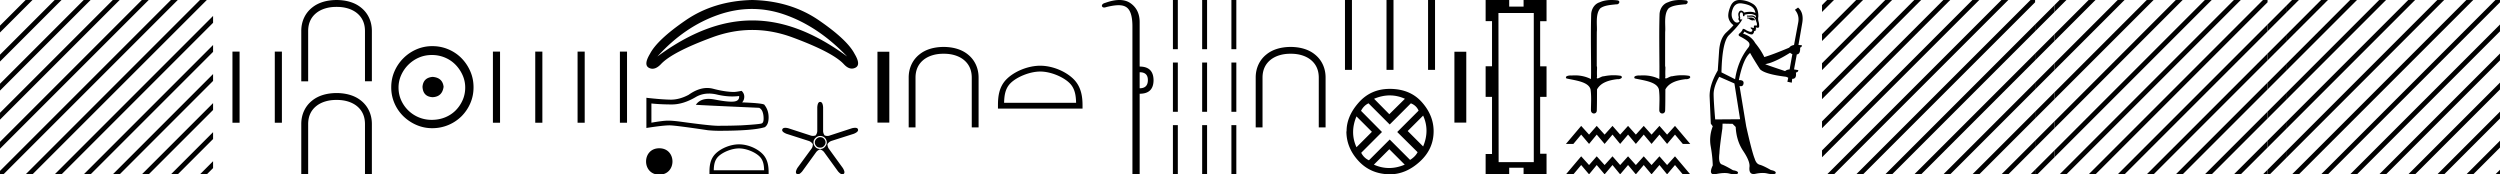 <svg xmlns="http://www.w3.org/2000/svg" width="258.119" height="18"><path d="M236.646 0l-.527.528v.707l1.058-1.058.177-.177zm3 0l-3.527 3.528v.707l4.058-4.058.177-.177zm3 0l-6.527 6.528v.707l7.058-7.058.177-.177zm3 0l-9.527 9.528v.707L246.177.177l.177-.177zm3 0L236.12 12.528v.707L249.177.177l.177-.177zm3 0L236.12 15.528v.707L252.177.177l.177-.177zm3 0l-17.823 17.823-.177.177h.708L255.177.177l.177-.177zm3 0l-17.823 17.823-.177.177h.708L258.119.235V0zm.473 2.528l-15.296 15.295-.177.177h.708l14.765-14.765v-.707zm0 3l-12.296 12.295-.177.177h.708l11.765-11.765v-.707zm0 3l-9.296 9.295-.177.177h.708l8.765-8.765v-.707zm0 3l-6.296 6.295-.177.177h.708l5.765-5.765v-.707zm0 3l-3.296 3.295-.177.177h.708l2.765-2.765v-.707zm0 3l-.296.295-.177.177h.473v-.472zm2-17l-2 2v.707l2-2V.528zm0 3l-2 2v.707l2-2v-.707zm0 3l-2 2v.707l2-2v-.707zm0 3l-2 2v.707l2-2v-.707zm0 3l-2 2v.707l2-2v-.707zm0 3l-2 2V18h.235l1.765-1.765v-.707zM212.646 0l-.527.528v.707l1.058-1.058.177-.177zm3 0l-3.527 3.528v.707l4.058-4.058.177-.177zm3 0l-6.527 6.528v.707l7.058-7.058.177-.177zm3 0l-9.527 9.528v.707L222.177.177l.177-.177zm3 0L212.12 12.528v.707L225.177.177l.177-.177zm3 0L212.12 15.528v.707L228.177.177l.177-.177zm3 0l-17.823 17.823-.177.177h.708L231.177.177l.177-.177zm3 0l-17.823 17.823-.177.177h.708L234.119.235V0zm.473 2.528l-15.296 15.295-.177.177h.708l14.765-14.765v-.707zm0 3l-12.296 12.295-.177.177h.708l11.765-11.765v-.707zm0 3l-9.296 9.295-.177.177h.708l8.765-8.765v-.707zm0 3l-6.296 6.295-.177.177h.708l5.765-5.765v-.707zm0 3l-3.296 3.295-.177.177h.708l2.765-2.765v-.707zm0 3l-.296.295-.177.177h.473v-.472z"/><path d="M236.119.528l-2 2v.707l2-2V.528zm0 3l-2 2v.707l2-2v-.707zm0 3l-2 2v.707l2-2v-.707zm0 3l-2 2v.707l2-2v-.707zm0 3l-2 2v.707l2-2v-.707zm0 3l-2 2V18h.235l1.765-1.765v-.707zM188.646 0l-.527.528v.707l1.058-1.058.177-.177zm3 0l-3.527 3.528v.707l4.058-4.058.177-.177zm3 0l-6.527 6.528v.707l7.058-7.058.177-.177zm3 0l-9.527 9.528v.707L198.177.177l.177-.177zm3 0L188.12 12.528v.707L201.177.177l.177-.177zm3 0L188.12 15.528v.707L204.177.177l.177-.177zm3 0l-17.823 17.823-.177.177h.708L207.177.177l.177-.177zm3 0l-17.823 17.823-.177.177h.708L210.119.235V0zm.473 2.528l-15.296 15.295-.177.177h.708l14.765-14.765v-.707zm0 3l-12.296 12.295-.177.177h.708l11.765-11.765v-.707zm0 3l-9.296 9.295-.177.177h.708l8.765-8.765v-.707zm0 3l-6.296 6.295-.177.177h.708l5.765-5.765v-.707zm0 3l-3.296 3.295-.177.177h.708l2.765-2.765v-.707zm0 3l-.296.295-.177.177h.473v-.472z"/><path d="M212.119.528l-2 2v.707l2-2V.528zm0 3l-2 2v.707l2-2v-.707zm0 3l-2 2v.707l2-2v-.707zm0 3l-2 2v.707l2-2v-.707zm0 3l-2 2v.707l2-2v-.707zm0 3l-2 2V18h.235l1.765-1.765v-.707zM180.42 1.792l.152.04q.107-.02.198-.02.09 0 .167.02.152.051.182.112.03.061.101.112l-.05.06-.081-.04q-.064.029-.136.029-.18 0-.411-.181l-.152-.02.03-.112zm-.74-1.449q-.546 0-.768.559-.243.627-.01 1.073.194.356.44.356.062 0 .127-.022.172-.061.101-.172-.142-.132-.04-.345-.102-.324-.02-.475.08-.223.25-.223.06 0 .134.03.132.081.172.172.34-.077.61-.077.335 0 .565.118-.051-.405-.385-.648-.334-.233-1.013-.334-.084-.012-.162-.012zm5.144 5.104q-1.255.79-2.136 1.073l-.435.111q.435.172 2.055.709.172-.152.466-.172l.283-1.58q-.132-.04-.233-.141zm-5.048-4.168q-.086 0-.115.108-.06.173.02.426-.06.192.051.202.019.003.035.003.09 0 .107-.094.05.111-.314.567-.354.466-1.053 1.144-.698.688-.77 3.837l1.408.708q.283-1.873 1.316-3.209.253-.283.132-.536-.132-.243-.871-.638-.364-.152-.101-.365.253-.212.324-.455.172 0 .364.152.318.159.45.159.027 0 .046-.007.112-.041.132-.193l-.152-.152q-.07-.06 0-.111l.304.07q-.051-.262.131-.283.064.041.105.041.05 0 .067-.06.04-.132-.07-.386-.061-.243-.193-.374-.121-.112-.312-.112h-.032q-.07.004-.14.004-.14 0-.275-.014l.02-.111q.076.01.165.01.088 0 .19-.01.046-.005.09-.005.296 0 .446.238.02-.152 0-.213-.256-.178-.614-.178-.25 0-.55.087v.132q-.046.01-.084.01-.038 0-.068-.01 0-.324-.111-.365-.044-.017-.078-.017zm-2.271 6.648q-.587 1.033-.577 1.833.01.8.162 2.57l2.571-.02-.587-3.694-1.569-.689zM179.593 0h.038q.698.02 1.286.365.647.344.627 1.346-.05.274.03.537.071.253.051.516-.043.109-.138.109-.038 0-.085-.018-.047-.02-.075-.02-.069 0-.026.122.04.02.02.07-.013.027-.044.027-.016 0-.036-.006.056.142-.029.142h-.012l-.016-.001q-.076 0-.085.092-.01.11-.122.232-.043.044-.132.044-.138 0-.384-.104l-.364-.193q-.03.091-.132.213.86.263 1.255.972.577.698.942 1.447.87-.253 2.571-.971.152-.213.496-.274l.435-2.338q.132-.73-.344-1.296l.324-.233q.628.537.425 1.64l-.384 2.227.344.02q.04.173-.172.254.04.668-.344.698l-.284 1.549q.223.04.435.07.02.193-.243.254.089.648-.357.648h-.027l-.04.395-.456-.092.09-.415q-.11-.06-.222-.1-2.176-.264-2.693-.78-.698-1.084-1.022-1.68-.709.576-1.164 2.803h.055q.479 0 .43.345-.039.285-.27.285-.065 0-.144-.022l.688 4.16q.607 2.703.88 3.351.153.517.507.618.364.091 1.164.547.445.09.496.243.04.151-.213.182-.052.006-.114.006-.23 0-.604-.087-.19-.04-.417-.04-.338 0-.758.09-.096.02-.177.02-.516 0-.42-.779.04-.567-.658-1.61-.698-1.042-.77-2.47l-.323-.324-1.033-.02-.02.496q-.284 1.944-.304 2.561-.131 1.003.243 1.155.385.141 1.154.597.456.07.517.223.05.151-.213.192-.063.01-.14.01-.232 0-.589-.091-.187-.044-.43-.044-.376 0-.886.105-.118.024-.21.024-.57 0-.134-.915-.03-.952-.213-1.974-.182-1.023.213-2.065l-.203-.274-.121-2.794q-.03-1.205.84-2.693.04-.546.132-1.923.08-1.387.749-2.005.668-.627.739-.759-.375-.263-.496-.688-.132-.436.162-1.185.276-.719.954-.719zm-6.149 0c.219 0 .437.017.648.043.291.074.141.407-.117.407a.31.31 0 0 1-.053-.004c-.547.062-1.22.097-1.632.407-.547.596-.301 1.836-.365 2.425-.005.032-.007 2.378-.007 3.567.069.047-.001.352.028 1.073-.04.134-.015.18.046.18.134 0 .442-.222.616-.222.01 0 .018 0 .026.002.334-.072.683-.11 1.03-.11.252 0 .504.02.747.062.273.18-.063.347-.285.347a.346.346 0 0 1-.069-.006c-.815.098-1.716.32-2.111 1.063-.005.827 0 1.373-.022 2.134.01.234-.143.35-.297.35-.153 0-.308-.115-.309-.342.006-.75.06-1.407-.039-2.134-.198-.815-1.613-.94-2.491-1.142-.192-.225.185-.309.429-.309a.69.69 0 0 1 .097.006 3.85 3.85 0 0 1 .34-.014c.574 0 1.153.114 1.664.378.021-.491.013-.876.014-1.316-.01-1.856-.04-3.652.013-5.408.042-.543.355-1.041.881-1.204.378-.172.8-.233 1.218-.233zm-7.057 0c.218 0 .436.017.648.043.29.074.141.407-.117.407a.31.31 0 0 1-.054-.004c-.546.062-1.218.097-1.631.407-.548.596-.302 1.836-.365 2.425-.005.032-.007 2.378-.007 3.567.069.047-.002.352.028 1.073-.04.134-.015.18.046.18.134 0 .442-.222.616-.222a.11.11 0 0 1 .026.002c.333-.072.683-.11 1.029-.11.253 0 .505.02.747.062.274.18-.062.347-.285.347a.346.346 0 0 1-.068-.006c-.815.098-1.716.32-2.111 1.063-.005.827 0 1.373-.022 2.134.01.234-.143.35-.297.35-.153 0-.308-.115-.309-.342.006-.75.06-1.407-.039-2.134-.198-.815-1.613-.94-2.491-1.142-.192-.225.185-.309.428-.309.037 0 .07.002.098.006a3.85 3.85 0 0 1 .34-.014 3.63 3.63 0 0 1 1.664.378c.021-.491.013-.876.014-1.316-.01-1.856-.041-3.652.012-5.408.043-.543.356-1.041.882-1.204.378-.172.799-.233 1.218-.233zm6.552 12.998l1.574 1.861h-.768l-.806-.962-.815.962-.79-.962-.815.962-.807-.962-.814.962-.806-.962-.815.962-.79-.962-.815.962-.814-.962-.791.962-.815-.962-.806.962h-.768l1.574-1.861.815.9.79-.9.815.9.814-.9.791.9.815-.9.806.9.814-.9.807.9.814-.9.791.9.815-.9zm0 3.141L174.513 18h-.768l-.806-.962-.815.962-.79-.962-.815.962-.807-.962-.814.962-.806-.962-.815.962-.79-.962-.815.962-.814-.962-.791.962-.815-.962-.806.962h-.768l1.574-1.861.815.9.79-.9.815.9.814-.9.791.9.815-.9.806.9.814-.9.807.9.814-.9.791.9.815-.9zM154.71 1.34l.02 15.402h3.629V1.34zM159.677 0v2.186h-.66v4.66h.66V10h-.66v5.876h.66v2.103h-2.371v-.66h-1.485V18h-2.433v-2.103h.66V10h-.66V6.845h.66v-4.66h-.66V0h2.433v.68h1.485V0zm-8.287 5.34v7.32h-1.226V5.34zM148.164 0v7.214h-.72V0zm-4.289 0v7.214h-.721V0zm-4.29 0v7.214h-.72V0zm3.909 9.85q-.796 0-1.624.348l1.573 1.593 1.613-1.593q-.765-.347-1.562-.347zm3.441 2.084l-1.593 1.593 1.593 1.593q.695-1.654 0-3.186zm-6.882.082q-.695 1.654 0 3.186l1.593-1.593-1.593-1.593zm1.245-1.348q-.49.225-.776.776l2.165 2.185-2.144 2.145q.265.53.796.776l2.145-2.145 2.103 2.104q.532-.327.777-.796l-2.104-2.084 2.206-2.205q-.225-.531-.797-.756l-2.185 2.185-2.186-2.185zm2.145 4.738L141.85 17q.776.347 1.573.347.796 0 1.613-.347l-1.593-1.593zm.04-6.23q2.104 0 3.32 1.37 1.215 1.368 1.215 3.002 0 1.838-1.42 3.135-1.419 1.297-3.073 1.317-2.002-.02-3.258-1.379-1.256-1.358-1.256-3.073l.02.04q-.02-1.552 1.236-2.981 1.256-1.43 3.217-1.43zm-10.196-4.331c.947.012 1.816.243 2.472.778.68.54 1.112 1.378 1.105 2.405v5.127h-.704V8.022c0-.838-.316-1.434-.838-1.853-.505-.4-1.215-.62-2.017-.62h-.097c-.796 0-1.513.22-2.017.62-.523.42-.838 1.015-.838 1.853v5.133h-.705V8.028c-.006-1.027.425-1.865 1.106-2.405.656-.535 1.524-.766 2.472-.778zM127.648 0v5.079h-.508V0zm-3.02 0v5.079h-.508V0zm-3.02 0v5.079h-.507V0zm6.04 6.46v5.08h-.508V6.46zm-3.02 0v5.08h-.508V6.46zm-3.02 0v5.08h-.507V6.46zm6.04 6.461V18h-.508v-5.079zm-3.02 0V18h-.508v-5.079zm-3.02 0V18h-.507v-5.079zm-3.941-5.463v1.656c.565 0 .848-.283.848-.848 0-.539-.283-.808-.848-.808zM115.572 0c.463 0 .855.116 1.176.35.613.443.919 1.09.919 1.938v4.584c.942 0 1.42.465 1.434 1.394 0 .942-.478 1.413-1.434 1.413V18h-.747V2.732c0-1.023-.198-1.68-.595-1.969-.206-.15-.476-.225-.839-.225-.337 0-.754.065-1.273.195a.65.65 0 0 1-.212.043c-.111 0-.188-.048-.232-.144-.013-.162.108-.276.364-.343C114.67.096 115.15 0 115.572 0zm-8.169 7.386c-1.074 0-2.418.552-3.069 1.203-.569.569-.643 1.323-.664 2.025h7.435c-.021-.702-.096-1.456-.665-2.025-.65-.65-1.963-1.203-3.037-1.203zm0-.6c1.274 0 2.645.588 3.449 1.391.824.825.917 1.91.917 2.721v.317h-8.732v-.317c0-.812.062-1.896.886-2.72.803-.804 2.206-1.393 3.48-1.393zM97.46 4.845c.947.012 1.815.243 2.471.778.68.54 1.112 1.378 1.106 2.405v5.127h-.705V8.022c0-.838-.316-1.434-.838-1.853-.504-.4-1.215-.62-2.017-.62h-.097c-.796 0-1.512.22-2.017.62-.522.42-.838 1.015-.838 1.853v5.133h-.705V8.028c-.006-1.027.426-1.865 1.106-2.405.656-.535 1.525-.766 2.472-.778zm-5.64.495v7.32h-1.225V5.34zM77.637.925q-1.723 0-3.463.602-3.495 1.21-6.301 4.31 3.371-2.488 6.584-3.314 1.607-.413 3.213-.413t3.213.413q3.213.826 6.584 3.314-2.941-3.077-6.37-4.298-1.721-.614-3.46-.614zM77.67 0q3.96.09 6.89 2.104 2.93 2.014 3.676 3.462.679 1.131.08 1.425-.182.09-.364.09-.42 0-.847-.474-1.154-1.222-5.294-2.75-2.07-.763-4.141-.763-2.07 0-4.14.764-4.141 1.527-5.295 2.771-.452.468-.867.468-.187 0-.366-.094-.577-.306.102-1.437.746-1.448 3.676-3.462Q73.71.091 77.67 0zm7.006 14.163q.252 0 .406.168.155.168.155.378 0 .182-.155.358-.154.175-.392.175-.266 0-.413-.161-.147-.162-.147-.372 0-.224.175-.385.175-.16.371-.16zm0-.126q-.252 0-.469.196-.217.196-.217.476 0 .252.19.463.188.21.51.21.294 0 .483-.224.19-.225.19-.449 0-.266-.19-.469-.189-.203-.497-.203zm0-3.515q.266 0 .308.546v2.395q-.014.28.154.518.148.056.288.056.14 0 .273-.056l2.269-.742q.189-.044.32-.044.25 0 .296.156.084.252-.434.462l-2.283.728q-.266.084-.434.336 0 .309.182.533l1.4 1.932q.294.477.084.617-.056.041-.124.041-.184 0-.45-.307l-1.4-1.933q-.155-.238-.449-.336-.28.084-.448.336l-1.4 1.933q-.267.307-.443.307-.065 0-.118-.041-.21-.154.07-.63l1.415-1.933q.182-.224.168-.519-.168-.252-.448-.336l-2.27-.728q-.517-.21-.433-.448.056-.168.311-.168.128 0 .305.042l2.283.742q.133.05.27.05.136 0 .276-.05.182-.238.168-.518v-2.395q.042-.546.294-.546zm-11.48-.862q-.764 0-1.394.38-1.282.744-2.429.744-1.154 0-2.117-.1v1.983q1.197-.212 1.728-.212h.014q.432 0 1.204.099 3.137.432 3.909.432 1.282 0 2.415-.043 1.94-.113 2.131-.205.184-.085.184-.489 0-.396-.106-.694-.106-.297-.354-.424-6.062-.27-6.536-.312.422-.61 1.309-.61.287 0 .624.065 1.129.222 1.74.222.13 0 .236-.01.602-.056.56-.573-.339.045-.7.045-.756 0-1.61-.201-.42-.098-.808-.098zm-.18-.576q.307 0 .606.078 1.211.319 2.132.333.226 0 .814-.114.276.255.276.602t-.22.588q2.316.085 2.316.276.418.531.418 1.275 0 .736-.39 1.006-1.175.375-4.723.375-.566 0-1.154-.057-3.286-.488-3.916-.503h-.062q-.648 0-2.374.27v-3.13l.014.014q1.48.17 2.415.19l.096.002q.89 0 1.83-.497.995-.708 1.922-.708zm3.288 6.238c-.751 0-1.691.386-2.146.841-.398.398-.45.926-.465 1.417h5.2c-.014-.49-.066-1.019-.464-1.417-.455-.455-1.373-.84-2.125-.84zm0-.42c.891 0 1.85.412 2.412.974.577.576.642 1.335.642 1.903V18H73.25v-.221c0-.568.044-1.327.62-1.903.562-.562 1.543-.974 2.434-.974zm-8.236 3.131c-1.817 0-1.817-2.725 0-2.725s1.817 2.725 0 2.725zM64.739 5.325v7.35h-.735v-7.35zm-4.37 0v7.35h-.736v-7.35zm-4.371 0v7.35h-.735v-7.35zm-4.37 0v7.35h-.736v-7.35zM44.67 7.938c.682.054 1.058.394 1.13 1.022-.09.68-.466 1.04-1.13 1.075-.663-.036-1.012-.394-1.048-1.075.054-.628.403-.968 1.048-1.022zm-.08-2.259c-.484 0-.932.09-1.345.27a3.545 3.545 0 0 0-1.828 1.815 3.11 3.11 0 0 0-.269 1.276c0 .466.09.901.269 1.304a3.422 3.422 0 0 0 3.173 2.03c.484 0 .936-.085 1.358-.255.421-.17.784-.408 1.089-.712.304-.305.546-.66.726-1.063.179-.403.269-.838.269-1.304 0-.448-.09-.874-.27-1.277a3.67 3.67 0 0 0-.725-1.075 3.302 3.302 0 0 0-1.09-.74 3.431 3.431 0 0 0-1.357-.269zm.054-.914a4.17 4.17 0 0 1 1.667.336c.52.224.968.529 1.344.914.377.386.677.834.901 1.345.224.51.336 1.062.336 1.653 0 .592-.112 1.143-.336 1.654a4.31 4.31 0 0 1-.9 1.331 4.267 4.267 0 0 1-3.012 1.237 4.071 4.071 0 0 1-1.654-.336 4.48 4.48 0 0 1-1.345-.9 4.195 4.195 0 0 1-.914-1.332 4.071 4.071 0 0 1-.336-1.654c0-.591.112-1.142.336-1.653A4.358 4.358 0 0 1 42.99 5.1a4.071 4.071 0 0 1 1.654-.336zM34.781 0c.957.012 1.835.245 2.497.785.688.546 1.123 1.393 1.117 2.43v5.179h-.712V3.209c0-.847-.319-1.448-.846-1.871-.51-.405-1.228-.626-2.038-.626h-.098c-.804 0-1.528.22-2.037.626-.528.423-.847 1.024-.847 1.871v5.185h-.711V3.215c-.006-1.037.43-1.884 1.116-2.43.663-.54 1.54-.773 2.498-.785zm0 9.606c.957.012 1.835.246 2.497.785.688.547 1.123 1.393 1.117 2.43V18h-.712v-5.185c0-.847-.319-1.448-.846-1.871-.51-.405-1.228-.626-2.038-.626h-.098c-.804 0-1.528.22-2.037.626-.528.423-.847 1.024-.847 1.871V18h-.711v-5.179c-.006-1.037.43-1.883 1.116-2.43.663-.54 1.54-.773 2.498-.785zm-5.675-4.281v7.35h-.735v-7.35zm-4.37 0v7.35H24v-7.35zM2.646 0L0 2.646v.708L3.177.177 3.354 0zm3 0L0 5.646v.708L6.177.177 6.354 0zm3 0L0 8.646v.708L9.177.177 9.354 0zm3 0L0 11.646v.708L12.177.177 12.354 0zm3 0L0 14.646v.708L15.177.177 15.354 0zm3 0L0 17.646V18h.354L18.177.177 18.354 0zm3 0L2.823 17.823 2.646 18h.708L21.177.177 21.354 0zM22 1.646L5.823 17.823 5.646 18h.708L22 2.354v-.708zm0 3L8.823 17.823 8.646 18h.708L22 5.354v-.708zm0 3L11.823 17.823l-.177.177h.708L22 8.354v-.708zm0 3l-7.177 7.177-.177.177h.708L22 11.354v-.708zm0 3l-4.177 4.177-.177.177h.708L22 14.354v-.708zm0 3l-1.177 1.177-.177.177h.708l.646-.646v-.708z"/></svg>